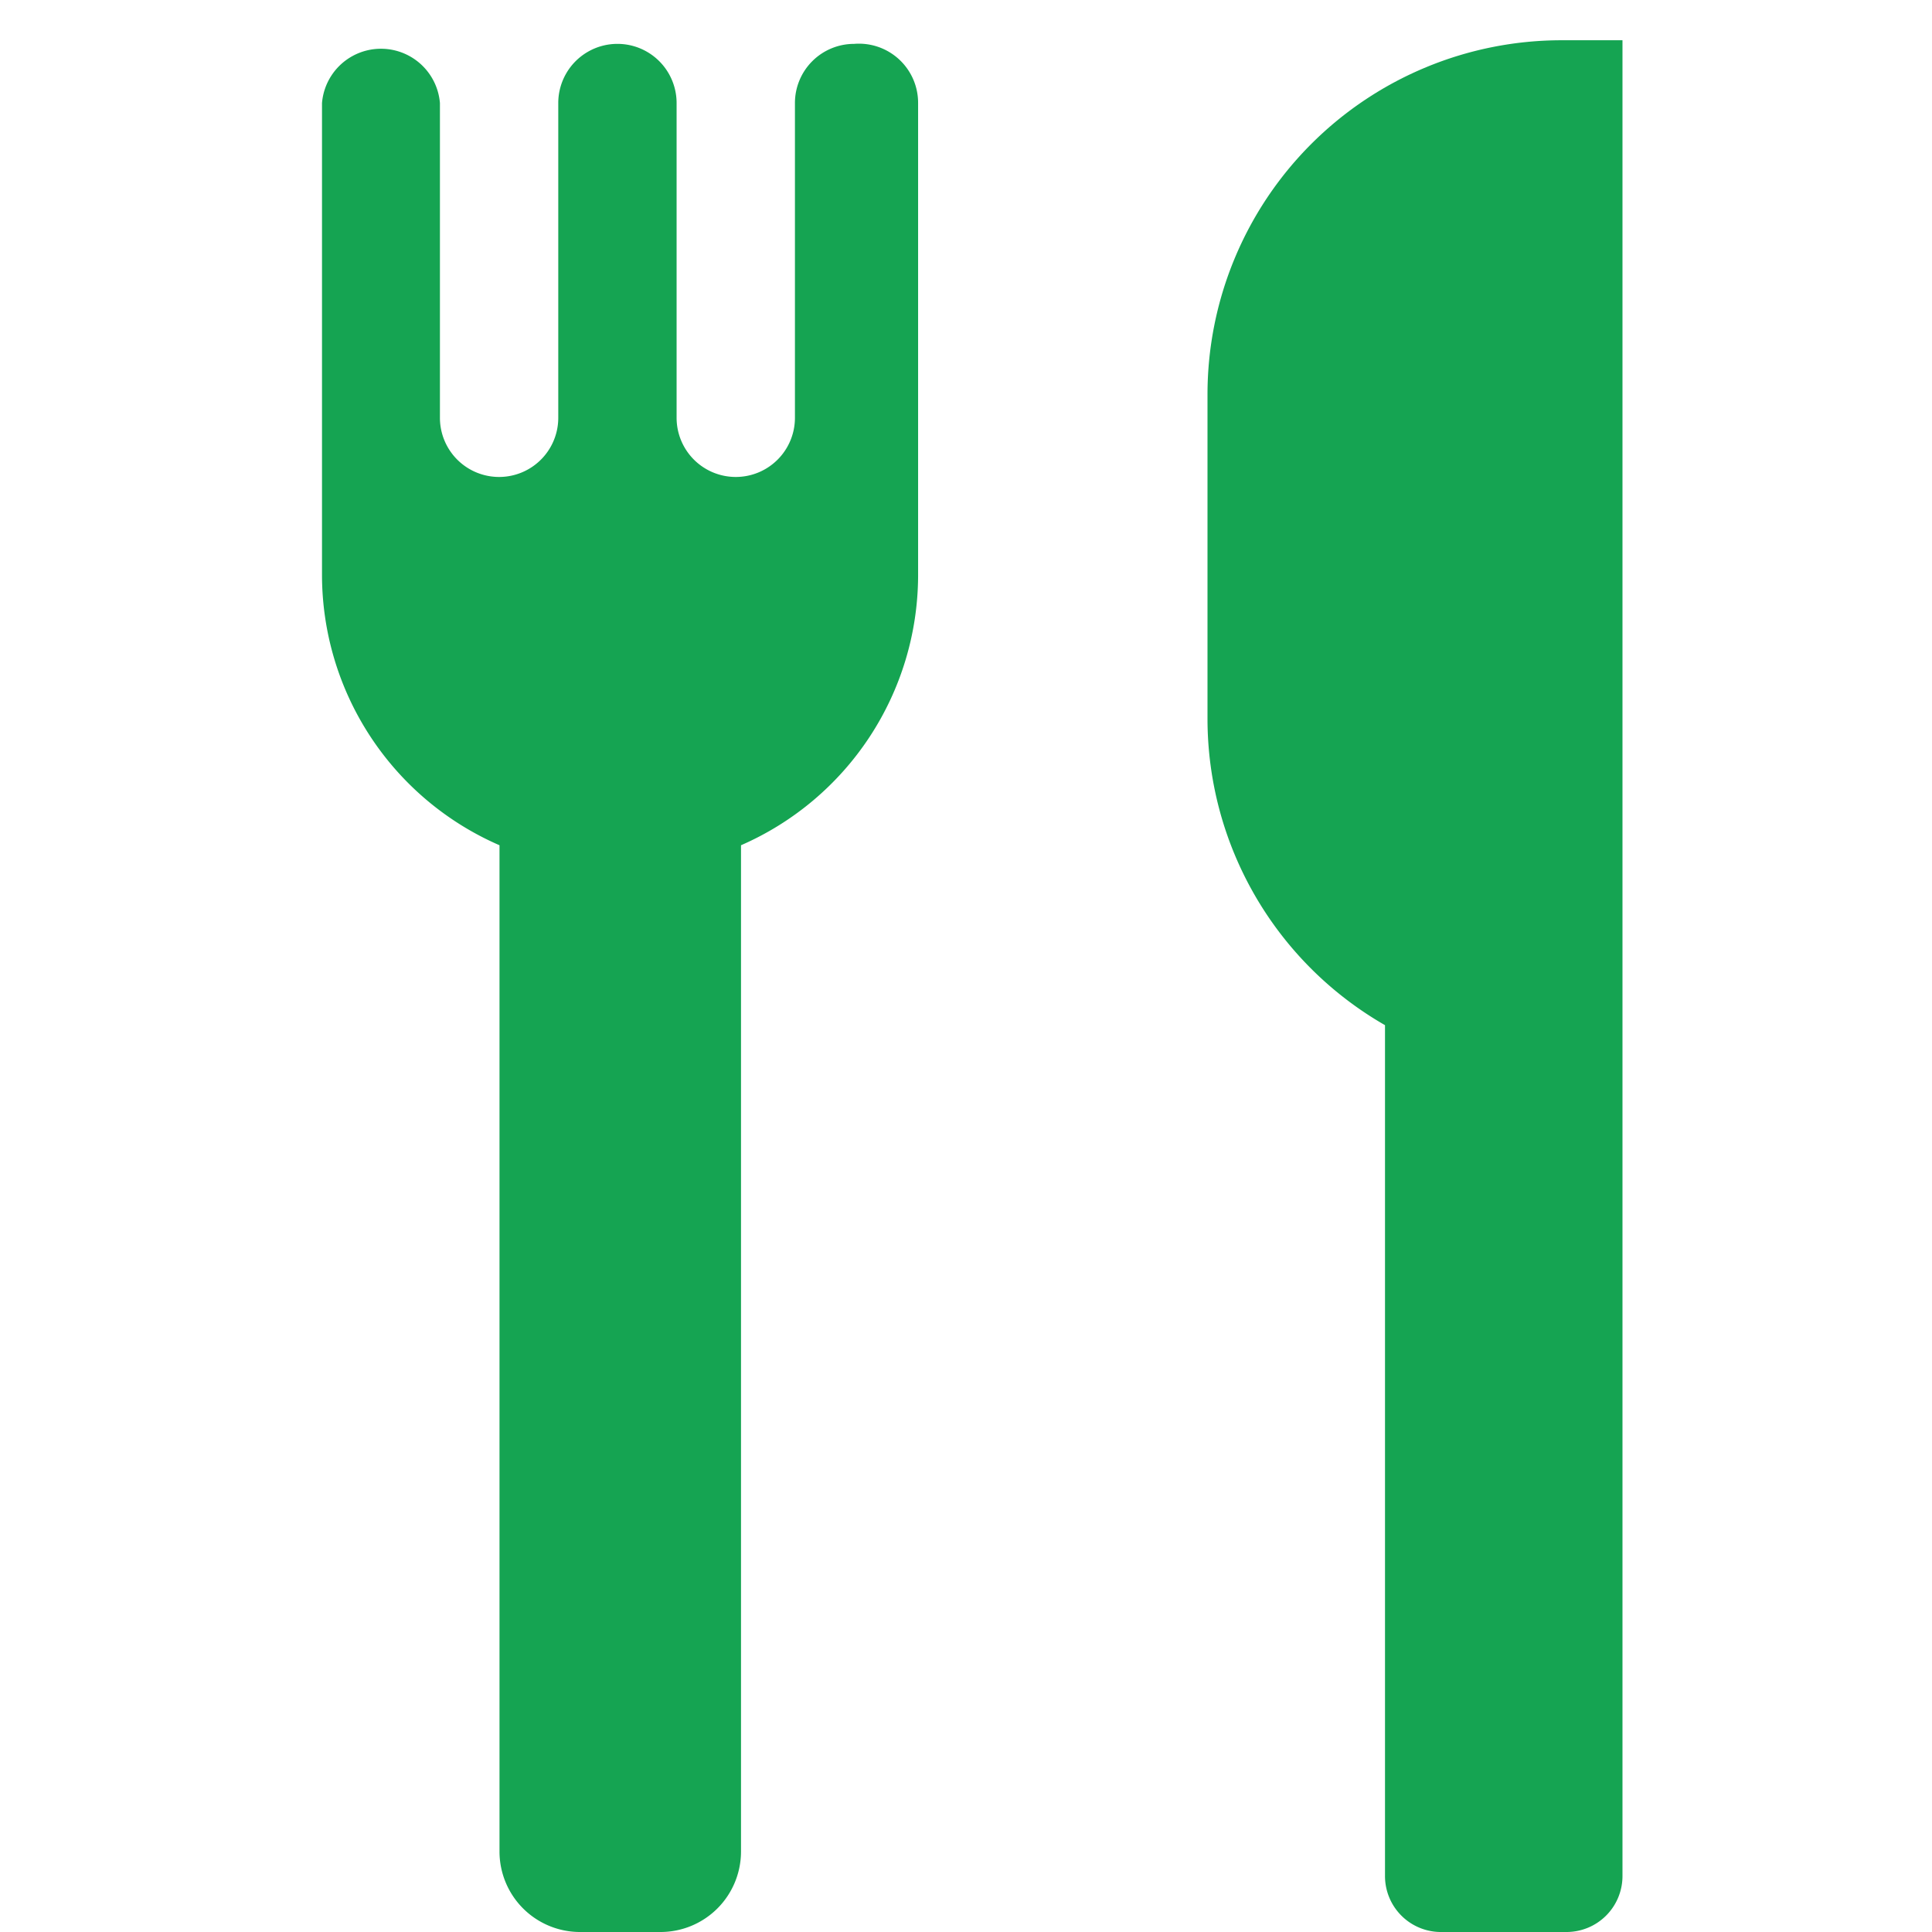 <svg xmlns="http://www.w3.org/2000/svg" viewBox="0 0 48 48"><defs><style>.cls-1{fill:#15a452;}</style></defs><title>icon_restaurant</title><g id="_18-レストラン_メニュー" data-name="18-レストラン/メニュー"><path class="cls-1" d="M38.8,1h0A8.8,8.8,0,0,0,30,9.8v8.06a8.78,8.78,0,0,0,4.41,7.61V46.61A1.39,1.39,0,0,0,35.83,48h3.09a1.39,1.39,0,0,0,1.39-1.39V1Z"/><path class="cls-1" d="M21.22,1.09a1.47,1.47,0,0,0-1.47,1.47V9.88h0v.5a1.47,1.47,0,0,1-2.94,0V2.56a1.47,1.47,0,0,0-2.94,0v7.82a1.47,1.47,0,0,1-2.94,0V2.56A1.47,1.47,0,0,0,8,2.56V9.88H8v4.4A7.33,7.33,0,0,0,12.41,21V46a2,2,0,0,0,2,2h2a2,2,0,0,0,2-2V21a7.33,7.33,0,0,0,4.4-6.68V2.56A1.47,1.47,0,0,0,21.22,1.09Z"/></g></svg>